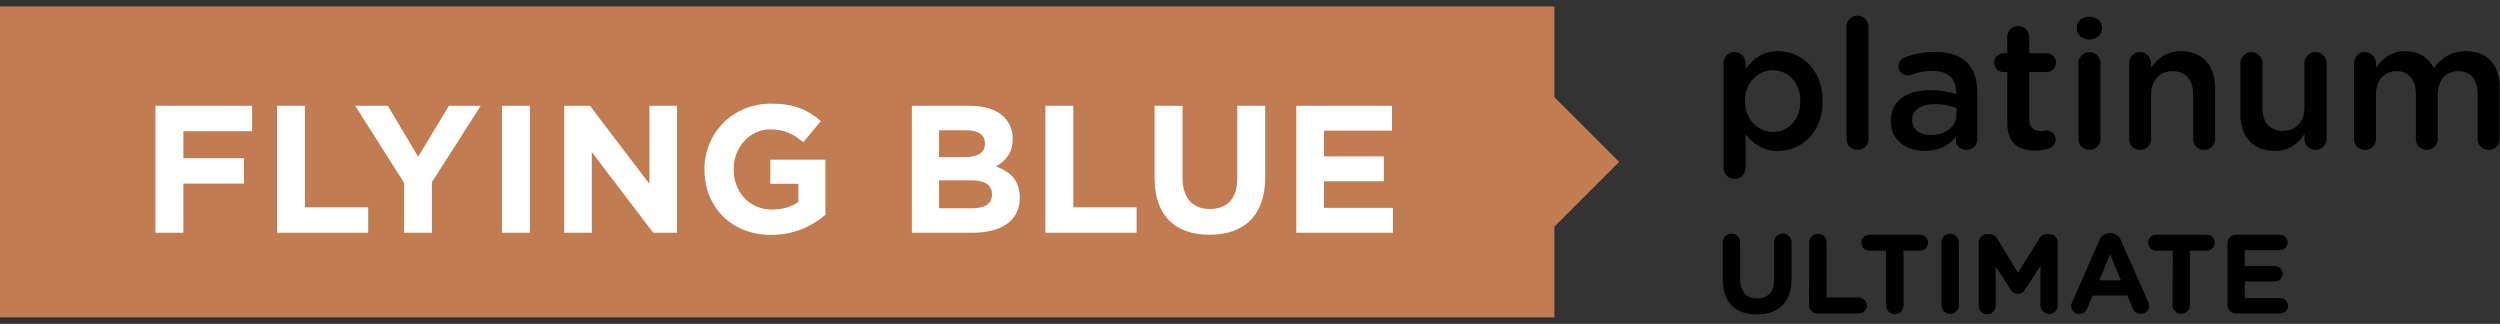 <svg height="25" viewBox="0 0 193 25" width="193" xmlns="http://www.w3.org/2000/svg"><rect x="0" y="0" width="193" height="25" fill="#333333" stroke="none"/><g fill-rule="evenodd"><path d="m0 .5v24h120v-24zm120 17 5-5-5-5z" fill="#c17c51"/><path d="m12 17.968v-9.8h7.462v1.96h-5.306v2.086h4.676v1.96h-4.676v3.794zm9.384 0v-9.8h2.156v7.84h4.886v1.96zm9.804 0v-3.864l-3.766-5.936h2.52l2.338 3.934 2.38-3.934h2.45l-3.766 5.894v3.906zm7.564 0v-9.8h2.156v9.8zm4.806 0v-9.8h1.988l4.592 6.034v-6.034h2.128v9.8h-1.834l-4.746-6.23v6.23zm15.978.168c-3.052 0-5.152-2.142-5.152-5.04v-.028c0-2.786 2.17-5.068 5.138-5.068 1.764 0 2.828.476 3.85 1.344l-1.358 1.638c-.756-.63-1.428-.994-2.562-.994-1.568 0-2.814 1.386-2.814 3.052v.028c0 1.792 1.232 3.108 2.968 3.108.784 0 1.484-.196 2.03-.588v-1.4h-2.17v-1.862h4.256v4.256c-1.008.854-2.394 1.554-4.186 1.554zm10.858-.168v-9.8h4.55c1.12 0 2.002.308 2.562.868.448.448.672.994.672 1.666v.028c0 1.106-.588 1.722-1.288 2.114 1.134.434 1.834 1.092 1.834 2.408v.028c0 1.792-1.456 2.688-3.668 2.688zm2.1-5.838h1.988c.952 0 1.554-.308 1.554-1.036v-.028c0-.644-.504-1.008-1.414-1.008h-2.128zm0 3.948h2.562c.952 0 1.526-.336 1.526-1.064v-.028c0-.658-.49-1.064-1.596-1.064h-2.492zm8.208 1.89v-9.8h2.156v7.84h4.886v1.96zm12.674.154c-2.632 0-4.242-1.47-4.242-4.354v-5.6h2.156v5.544c0 1.596.798 2.422 2.114 2.422s2.114-.798 2.114-2.352v-5.614h2.156v5.53c0 2.968-1.666 4.424-4.298 4.424zm6.696-.154v-9.8h7.392v1.918h-5.25v1.988h4.62v1.918h-4.62v2.058h5.32v1.918z" fill="#fff"/><path d="m133.064 12.97v-8.092c0-.476.364-.854.84-.854s.854.378.854.854v.462c.546-.77 1.316-1.386 2.52-1.386 1.736 0 3.43 1.372 3.43 3.836v.028c0 2.45-1.68 3.836-3.43 3.836-1.232 0-2.002-.616-2.52-1.302v2.618c0 .476-.378.84-.854.84a.834.834 0 0 1 -.84-.84zm3.808-2.786c1.162 0 2.114-.91 2.114-2.366v-.028c0-1.428-.966-2.366-2.114-2.366s-2.156.952-2.156 2.366v.028c0 1.414 1.008 2.366 2.156 2.366zm5.684.546v-8.68c0-.462.364-.84.84-.84s.854.378.854.84v8.68c0 .476-.378.84-.854.84a.834.834 0 0 1 -.84-.84zm6.034.924c-1.386 0-2.618-.798-2.618-2.282v-.028c0-1.596 1.246-2.38 3.052-2.38.826 0 1.414.126 1.988.308v-.182c0-1.05-.644-1.61-1.834-1.61a4.39 4.39 0 0 0 -1.638.294.951.951 0 0 1 -.266.042.705.705 0 0 1 -.714-.7.74.74 0 0 1 .462-.672 6.336 6.336 0 0 1 2.38-.434c1.106 0 1.932.294 2.45.826.546.532.798 1.316.798 2.282v3.64a.807.807 0 0 1 -.826.812c-.49 0-.826-.336-.826-.714v-.28c-.504.602-1.274 1.078-2.408 1.078zm.476-1.232c1.12 0 1.974-.644 1.974-1.582v-.504a4.696 4.696 0 0 0 -1.68-.294c-1.092 0-1.736.462-1.736 1.232v.028c0 .714.63 1.12 1.442 1.12zm8.022 1.204c-1.246 0-2.128-.546-2.128-2.17v-3.892h-.28a.723.723 0 0 1 -.728-.728c0-.406.322-.728.728-.728h.28v-1.26c0-.462.378-.84.854-.84.462 0 .84.378.84.84v1.26h1.33c.406 0 .742.322.742.728a.735.735 0 0 1 -.742.728h-1.33v3.626c0 .658.336.924.91.924.196 0 .364-.042.42-.042.378 0 .714.308.714.7 0 .308-.21.56-.448.658a3.37 3.37 0 0 1 -1.162.196zm3.248-9.422v-.084c0-.504.42-.826.966-.826s.966.322.966.826v.084c0 .504-.42.84-.966.84s-.966-.336-.966-.84zm.126 8.526v-5.852c0-.476.364-.854.84-.854s.854.378.854.854v5.852c0 .476-.378.84-.854.84a.834.834 0 0 1 -.84-.84zm3.906 0v-5.852c0-.476.364-.854.84-.854s.854.378.854.854v.364c.476-.686 1.162-1.288 2.31-1.288 1.666 0 2.632 1.12 2.632 2.828v3.948c0 .476-.364.84-.84.84a.837.837 0 0 1 -.854-.84v-3.43c0-1.148-.574-1.806-1.582-1.806-.98 0-1.666.686-1.666 1.834v3.402c0 .476-.378.84-.854.84a.834.834 0 0 1 -.84-.84zm15.246-5.852v5.852c0 .462-.378.84-.854.84a.845.845 0 0 1 -.854-.84v-.378c-.476.7-1.162 1.302-2.31 1.302-1.666 0-2.632-1.12-2.632-2.842v-3.934c0-.476.378-.854.84-.854.476 0 .854.378.854.854v3.43c0 1.148.574 1.792 1.582 1.792.98 0 1.666-.672 1.666-1.82v-3.402c0-.476.378-.854.854-.854.462 0 .854.378.854.854zm2.114 5.852v-5.852c0-.476.364-.854.84-.854s.854.378.854.854v.35c.476-.658 1.12-1.274 2.254-1.274 1.064 0 1.82.518 2.212 1.302.588-.784 1.372-1.302 2.492-1.302 1.61 0 2.59 1.022 2.59 2.828v3.948c0 .476-.364.84-.84.84a.837.837 0 0 1 -.854-.84v-3.43c0-1.176-.546-1.806-1.498-1.806-.924 0-1.582.644-1.582 1.834v3.402c0 .476-.378.84-.84.84a.837.837 0 0 1 -.854-.84v-3.444c0-1.148-.56-1.792-1.498-1.792s-1.582.7-1.582 1.834v3.402c0 .476-.378.84-.854.84a.834.834 0 0 1 -.84-.84z"/><path d="m133 21.58v-2.874a.669.669 0 1 1 1.338 0v2.828c0 .993.497 1.506 1.313 1.506.817 0 1.314-.496 1.314-1.46v-2.874a.669.669 0 0 1 1.338 0v2.82c0 1.843-1.034 2.746-2.672 2.746s-2.631-.9-2.631-2.693zm6.674-2.862a.669.669 0 1 1 1.338 0v4.253h2.463a.616.616 0 1 1 0 1.231h-3.149a.665.665 0 0 1 -.669-.669zm5.935.633h-1.289a.616.616 0 0 1 0-1.232h3.916a.616.616 0 1 1 0 1.232h-1.289v4.235a.669.669 0 0 1 -1.338 0zm4.28-.633a.669.669 0 0 1 1.339 0v4.852a.669.669 0 0 1 -1.338 0v-4.852zm2.866.021a.665.665 0 0 1 .669-.67h.148a.685.685 0 0 1 .607.35l1.617 2.635 1.642-2.643a.657.657 0 0 1 .6-.341h.147a.665.665 0 0 1 .67.669v4.835a.665.665 0 1 1 -1.33 0v-3.037l-1.191 1.81a.628.628 0 0 1 -1.112 0l-1.154-1.765v3.025a.653.653 0 0 1 -.66.652.644.644 0 0 1 -.653-.652zm7.216 4.589 2.11-4.798a.82.82 0 0 1 .783-.53h.078a.82.82 0 0 1 .78.53l2.122 4.79a.653.653 0 0 1 .07.27.636.636 0 0 1 -.636.645.681.681 0 0 1 -.645-.46l-.41-.956h-2.68l-.41 1.001a.657.657 0 0 1 -.617.41.616.616 0 0 1 -.62-.627.71.71 0 0 1 .075-.275zm3.763-1.687-.833-2.007-.841 2.007zm4.006-2.29h-1.289a.616.616 0 1 1 0-1.232h3.916a.616.616 0 1 1 0 1.232h-1.31v4.235a.669.669 0 0 1 -1.337 0zm4.22 4.17v-4.75a.665.665 0 0 1 .669-.652h3.374c.33.002.597.27.599.6a.595.595 0 0 1 -.6.59h-2.712v1.232h2.335c.33.002.597.27.6.6a.595.595 0 0 1 -.6.59h-2.323v1.277h2.733c.33.002.597.269.6.599a.595.595 0 0 1 -.6.59h-3.406a.665.665 0 0 1 -.67-.676z" fill-rule="nonzero"/></g></svg>